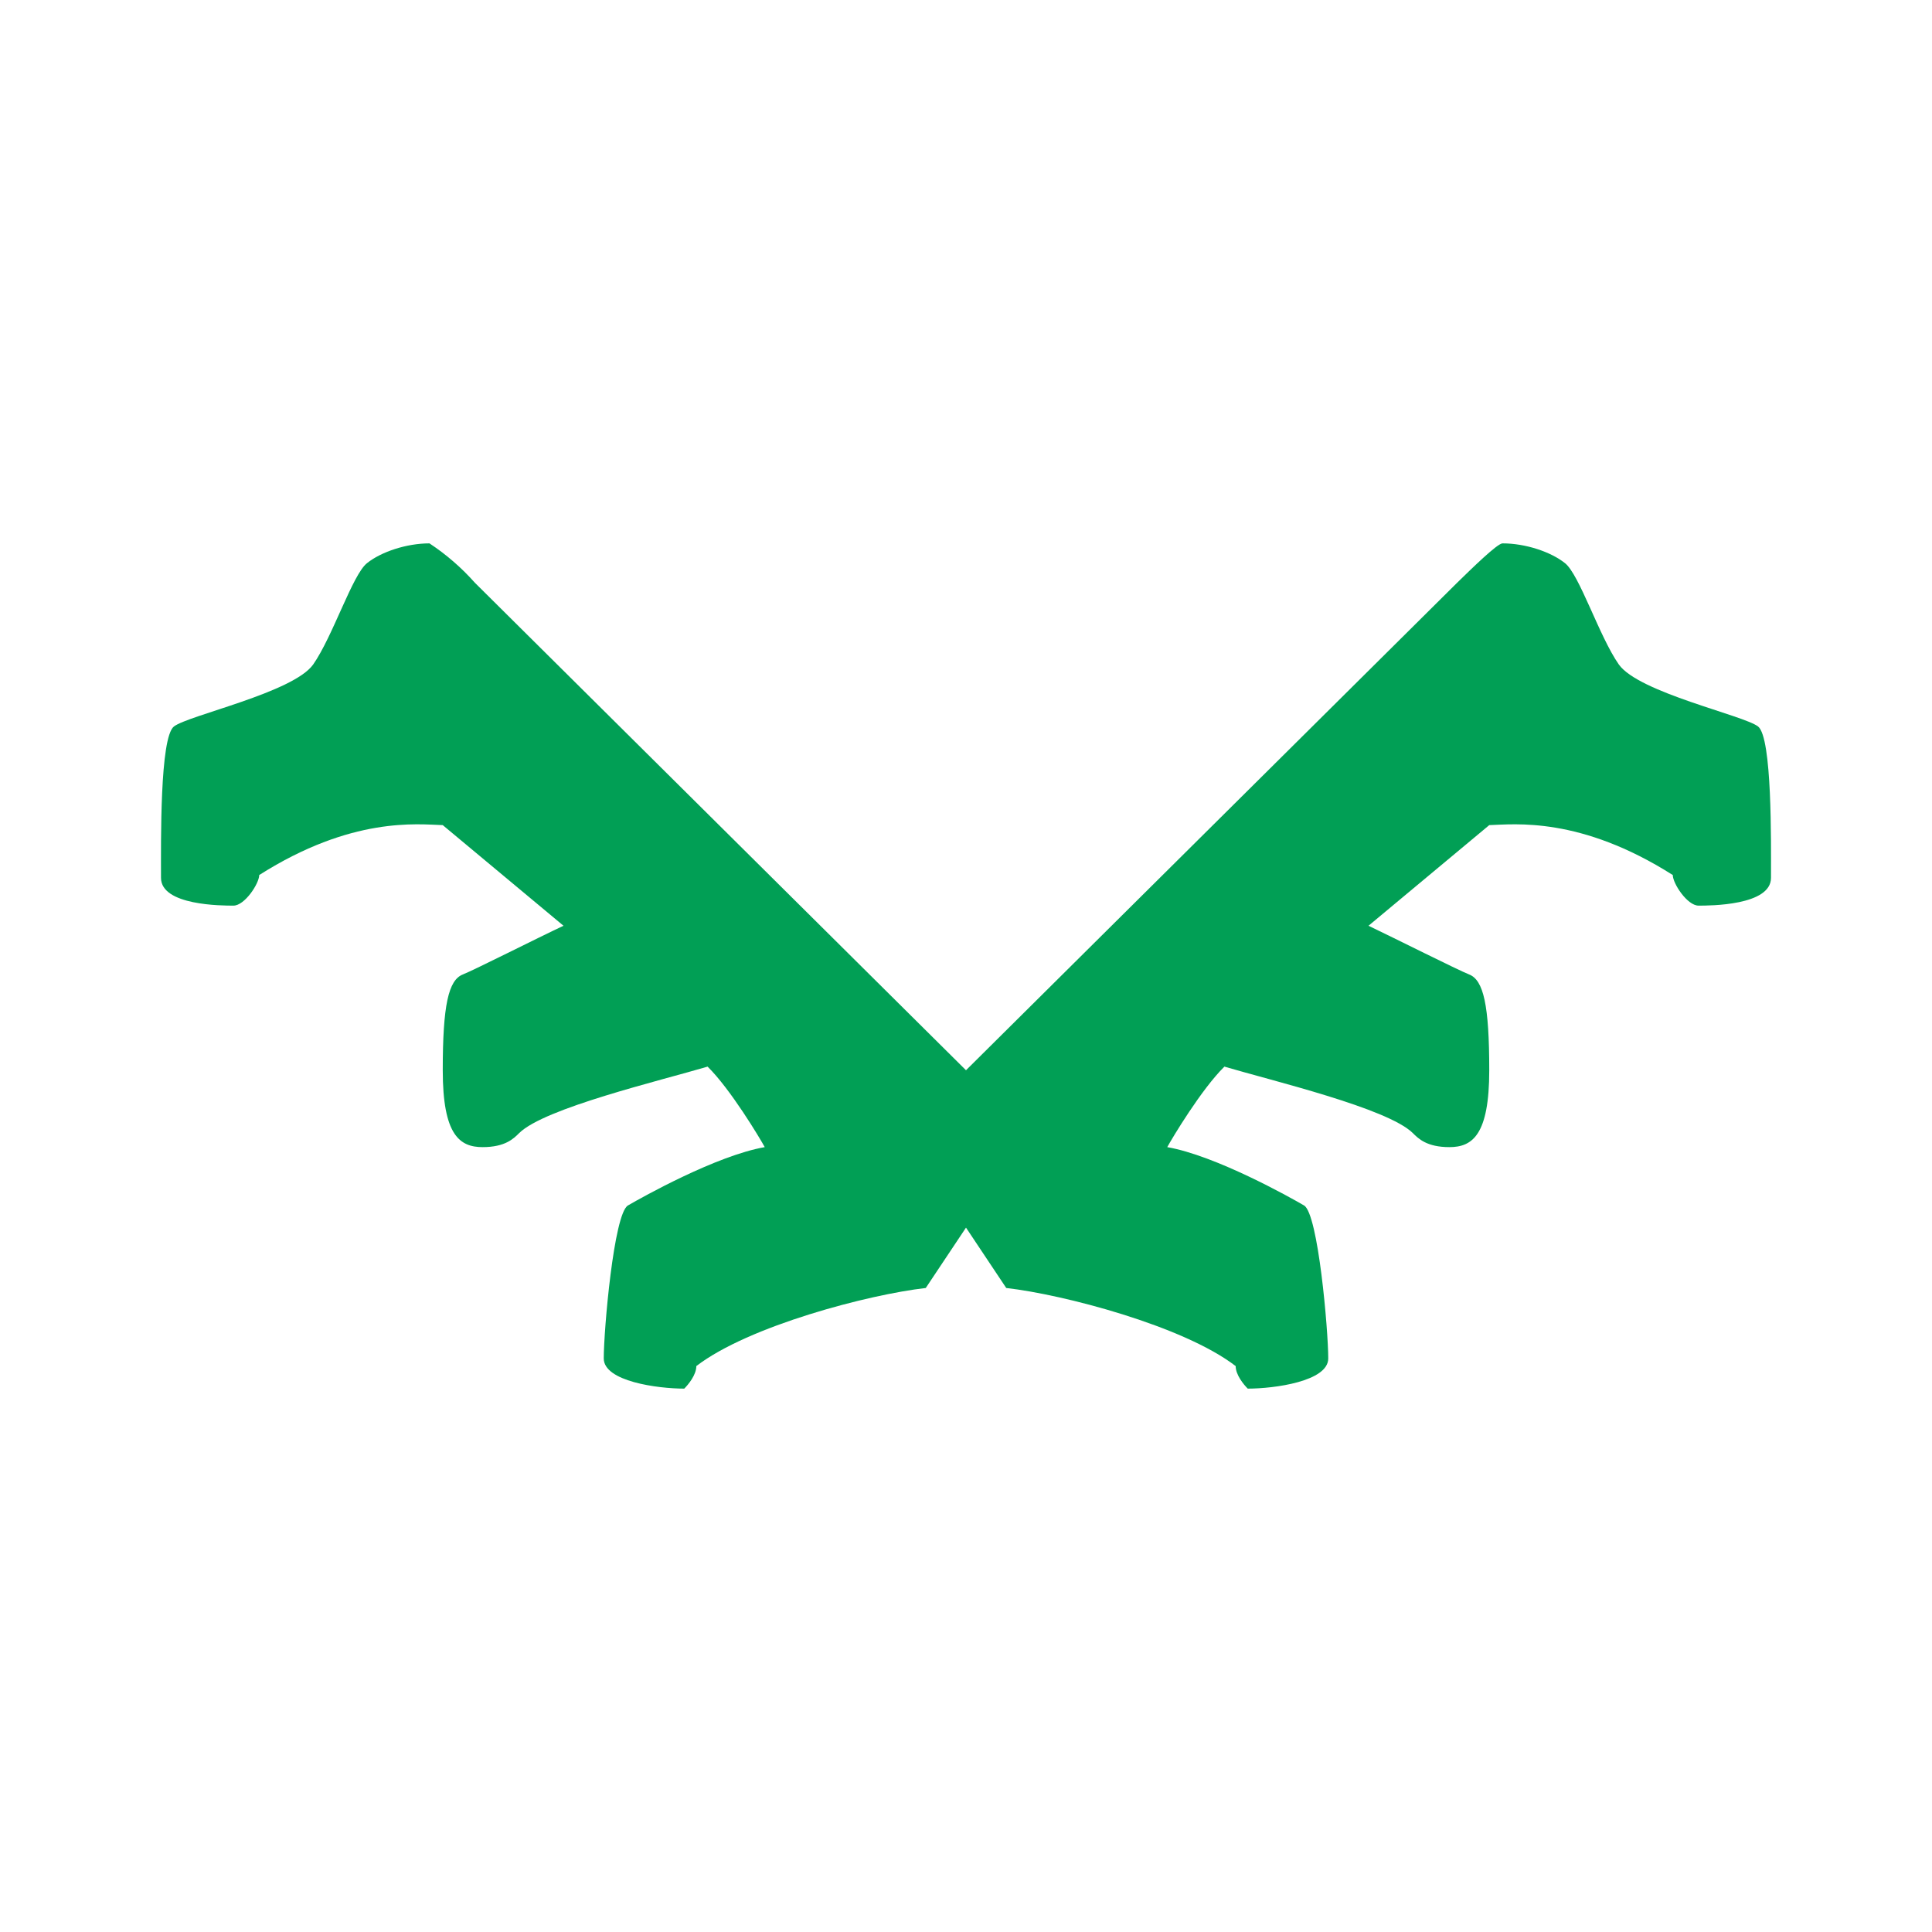 <svg width="24" height="24" viewBox="0 0 24 24" fill="none" xmlns="http://www.w3.org/2000/svg">
<path d="M12 15.25V13.295L5.9 7.24C5.734 7.053 5.544 6.888 5.335 6.75C5.05 6.75 4.735 6.855 4.56 6.995C4.38 7.135 4.135 7.905 3.89 8.255C3.64 8.605 2.34 8.885 2.16 9.025C1.985 9.165 2 10.45 2 10.905C2 11.25 2.76 11.25 2.9 11.25C3.04 11.25 3.22 10.975 3.22 10.87C4.37 10.14 5.185 10.24 5.5 10.25L7 11.5C6.68 11.65 5.89 12.05 5.75 12.105C5.57 12.175 5.5 12.49 5.5 13.295C5.5 14.1 5.71 14.25 5.995 14.25C6.275 14.25 6.38 14.145 6.45 14.075C6.765 13.765 8.2 13.425 8.79 13.25C9.075 13.53 9.44 14.14 9.5 14.25C8.9 14.355 7.98 14.87 7.8 14.975C7.625 15.08 7.5 16.525 7.5 16.875C7.5 17.16 8.17 17.25 8.5 17.25C8.55 17.2 8.65 17.08 8.65 16.97C9.3 16.47 10.795 16.08 11.5 16L12 15.25ZM12 15.25V13.295L18.1 7.24C18.28 7.065 18.6 6.75 18.665 6.75C18.95 6.75 19.265 6.855 19.44 6.995C19.62 7.135 19.865 7.905 20.11 8.255C20.36 8.605 21.66 8.885 21.84 9.025C22.015 9.165 22 10.45 22 10.905C22 11.25 21.24 11.25 21.1 11.25C20.96 11.25 20.78 10.975 20.78 10.87C19.63 10.14 18.815 10.24 18.5 10.25L17 11.5C17.315 11.65 18.11 12.05 18.25 12.105C18.43 12.175 18.5 12.49 18.5 13.295C18.5 14.1 18.29 14.25 18.005 14.25C17.725 14.25 17.62 14.145 17.55 14.075C17.235 13.765 15.8 13.425 15.21 13.25C14.925 13.53 14.56 14.14 14.5 14.25C15.1 14.355 16.02 14.87 16.2 14.975C16.375 15.08 16.5 16.525 16.5 16.875C16.5 17.16 15.83 17.25 15.5 17.25C15.45 17.2 15.35 17.08 15.35 16.97C14.7 16.47 13.205 16.08 12.5 16L12 15.25Z" fill="#019F55"/>
</svg>
